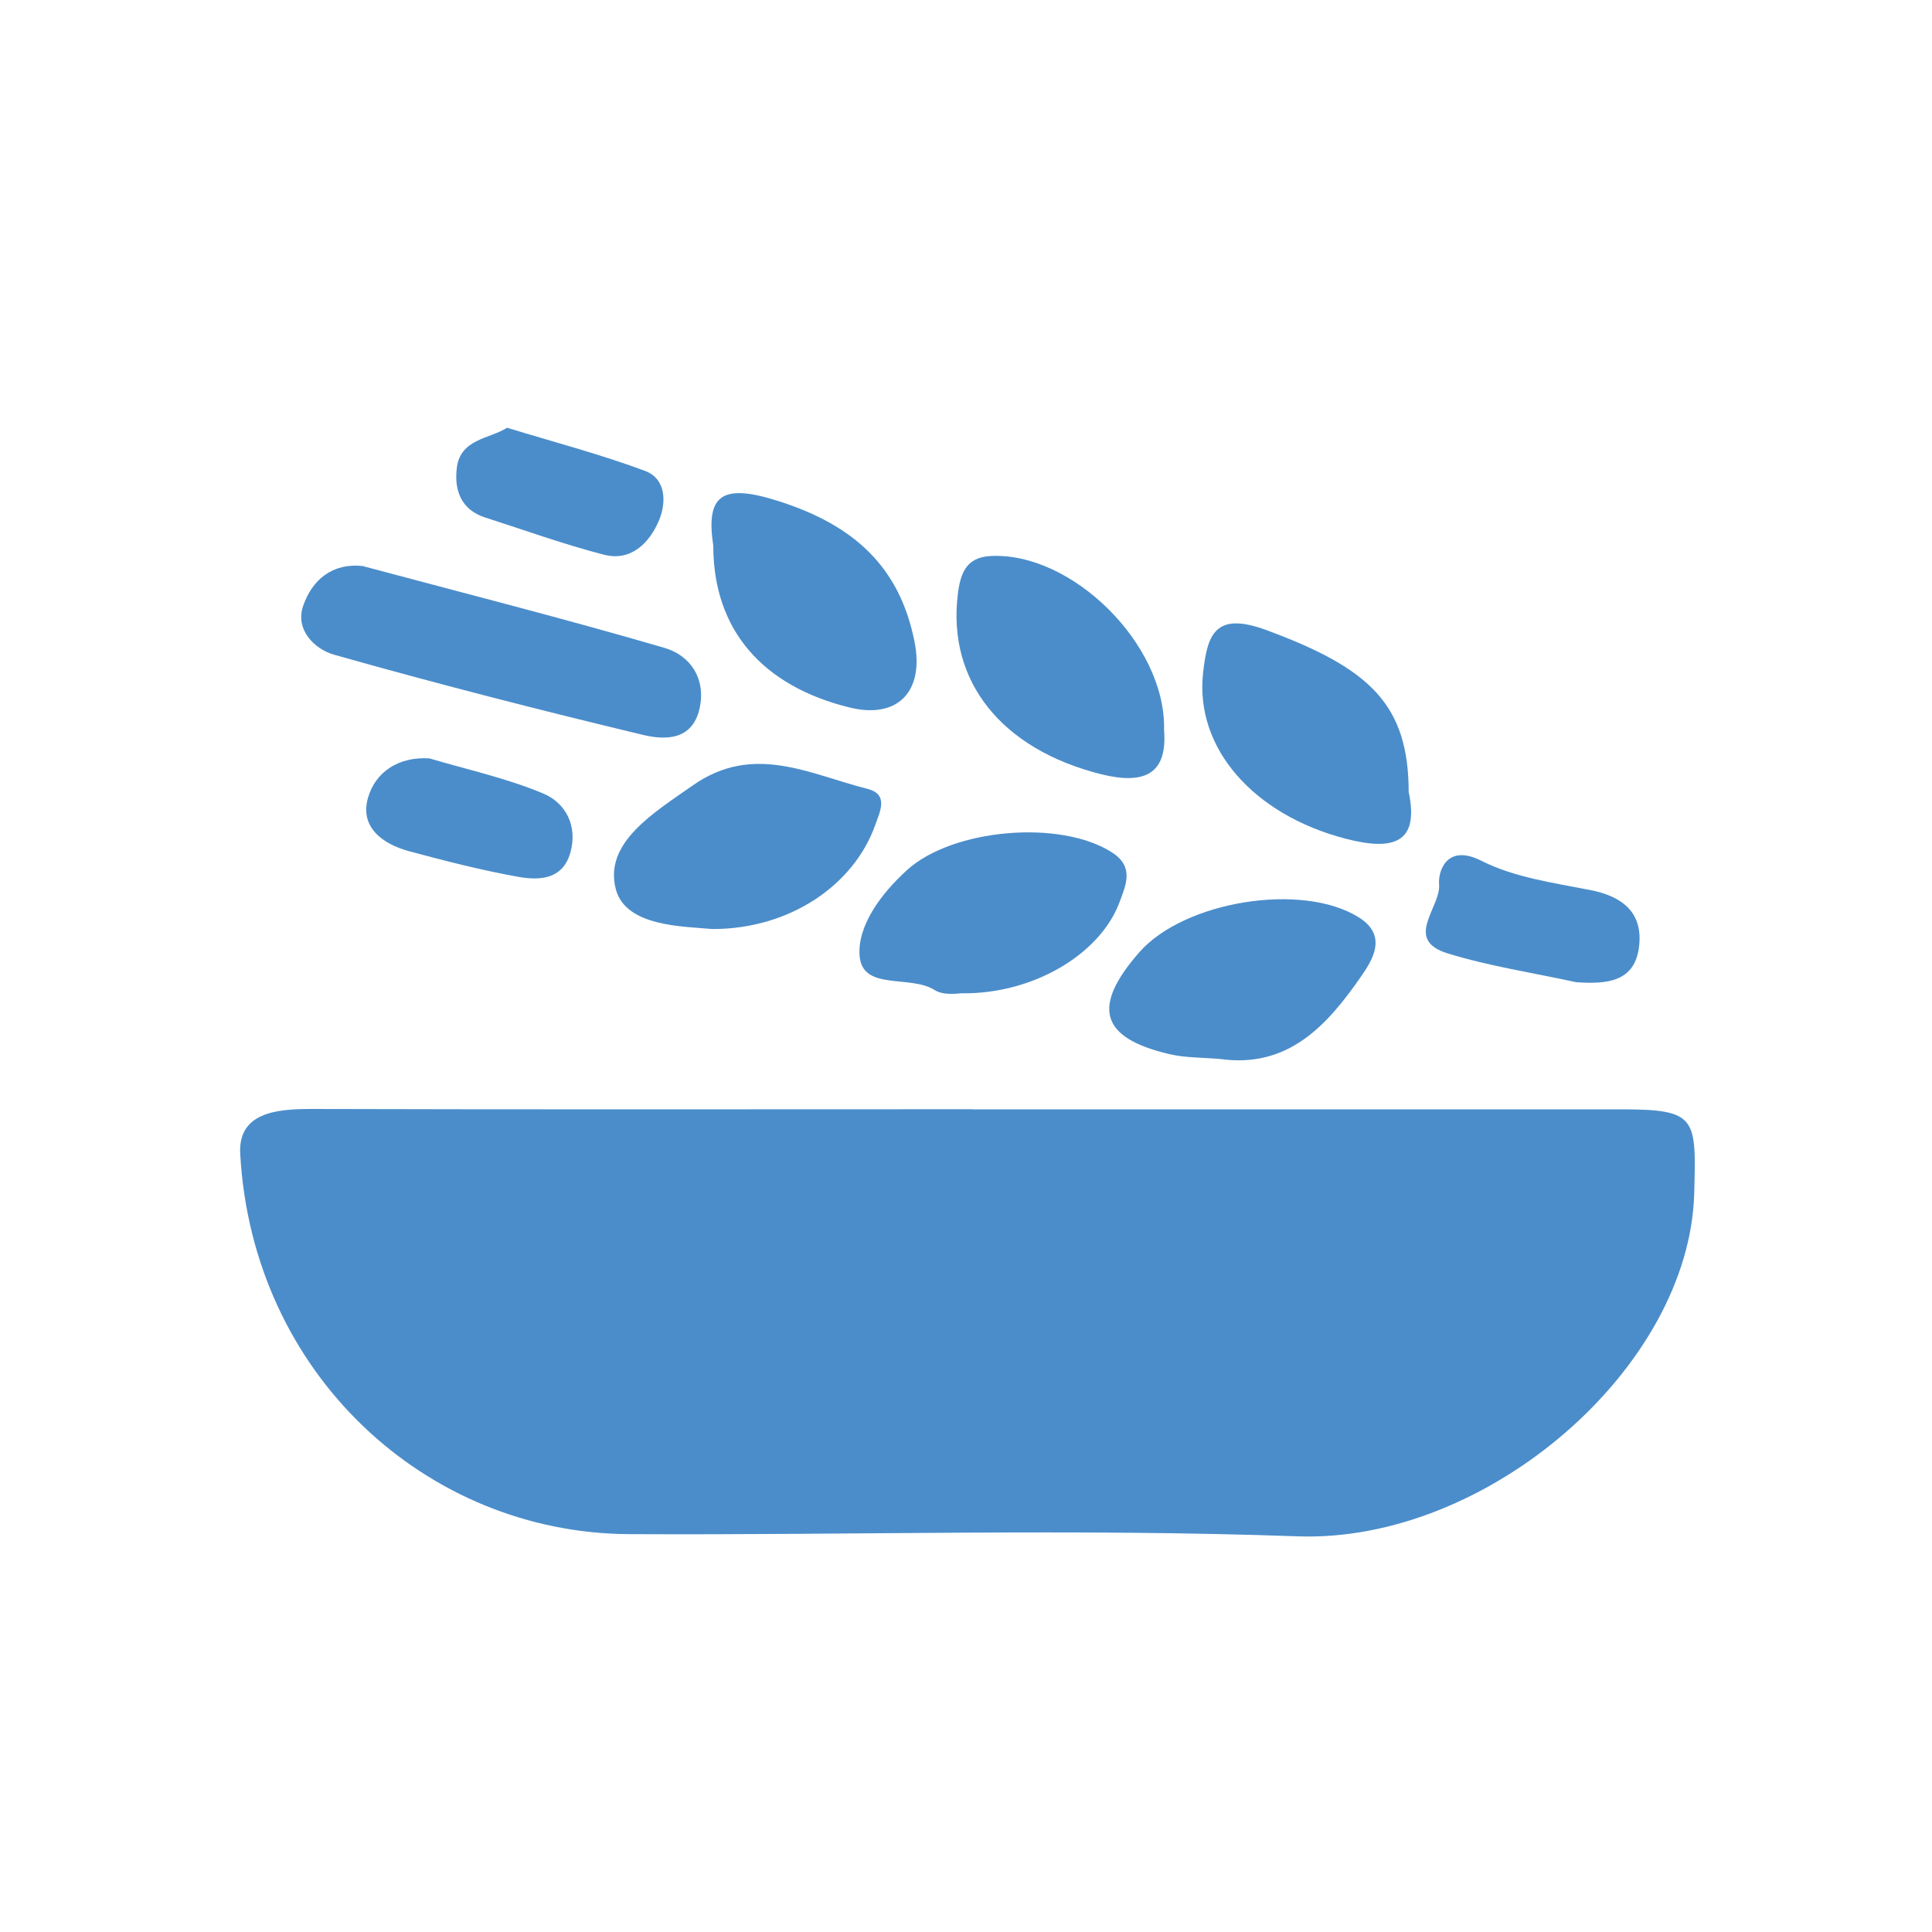 <?xml version="1.0" encoding="UTF-8" ?>
<svg id="Layer_1" xmlns="http://www.w3.org/2000/svg" viewBox="0 0 150 150"><path
    d="M75.52,86.13c16.81,0,33.61,0,50.42,0,5.82,0,5.75,.68,5.6,6.48-.34,13.57-16.09,27.2-30.8,26.67-17.28-.62-34.61-.08-51.91-.17-15.71-.08-29.24-12.41-30.18-29.54-.17-3.17,2.78-3.47,5.45-3.47,17.14,.05,34.28,.02,51.42,.02Z"
    style="fill:#4b8dca;"
  /><path
    d="M28.2,43.96c7.81,2.09,15.66,4.08,23.42,6.35,1.96,.58,3.22,2.37,2.69,4.72-.57,2.48-2.7,2.43-4.38,2.03-8.04-1.93-16.05-3.98-24-6.23-1.48-.42-3.06-1.92-2.38-3.83,.69-1.95,2.21-3.32,4.66-3.05Z"
    style="fill:#4b8dca;"
  /><path
    d="M74.7,77.12c-.19-.02-1.39,.22-2.13-.25-1.9-1.21-5.6,.08-5.83-2.64-.19-2.34,1.65-4.83,3.66-6.66,3.54-3.24,11.97-3.97,15.96-1.37,1.72,1.12,1.05,2.52,.55,3.87-1.48,3.96-6.61,7.11-12.22,7.05Z"
    style="fill:#4b8dca;"
  /><path
    d="M109.38,61.53c.81,3.9-1.16,4.56-4.9,3.59-7.12-1.85-11.74-7.01-11.07-12.91,.33-2.87,.87-4.79,4.94-3.28,8.02,2.97,11.02,5.77,11.02,12.6Z"
    style="fill:#4b8dca;"
  /><path
    d="M55.31,72.13c-2.2-.21-6.74-.16-7.5-3.1-.94-3.61,2.96-5.93,5.99-8.06,4.71-3.3,9.07-.85,13.53,.27,1.69,.43,1,1.74,.62,2.82-1.65,4.64-6.61,8.08-12.64,8.07Z"
    style="fill:#4b8dca;"
  /><path
    d="M90.37,56.6c.31,3.43-1.43,4.37-4.88,3.51-7.71-1.93-11.94-7.19-11.13-13.93,.2-1.69,.66-2.91,2.55-3.01,6.27-.33,13.57,6.79,13.47,13.43Z"
    style="fill:#4b8dca;"
  /><path
    d="M94.72,82.22c-1.31-.12-2.67-.08-3.94-.38-5.35-1.26-6.04-3.65-2.34-7.89,3.48-3.99,12.66-5.48,17.05-2.73,2.31,1.44,1.04,3.36,.13,4.67-2.6,3.73-5.61,7.07-10.9,6.33Z"
    style="fill:#4b8dca;"
  /><path
    d="M55.38,42.38c-.6-3.96,.65-4.9,5.14-3.45,5.75,1.85,9.34,5.05,10.49,10.93,.76,3.88-1.36,5.98-5.05,5.07-6.76-1.66-10.58-6.03-10.58-12.55Z"
    style="fill:#4b8dca;"
  /><path
    d="M122.38,76.26c-3.34-.73-6.74-1.24-9.99-2.24-3.46-1.07-.51-3.58-.66-5.35-.09-1.06,.62-3.19,3.28-1.84,2.55,1.29,5.58,1.71,8.44,2.27,2.48,.48,4.07,1.71,3.82,4.27-.29,2.92-2.55,3.04-4.89,2.89Z"
    style="fill:#4b8dca;"
  /><path
    d="M39.37,33.21c3.66,1.12,7.25,2.06,10.71,3.35,1.68,.63,1.65,2.53,1.07,3.88-.73,1.7-2.15,3.17-4.25,2.63-3.11-.8-6.14-1.9-9.2-2.88-1.93-.61-2.45-2.16-2.23-3.89,.29-2.23,2.53-2.22,3.9-3.09Z"
    style="fill:#4b8dca;"
  /><path
    d="M33.34,58.88c2.96,.88,6.01,1.54,8.84,2.73,1.73,.72,2.68,2.5,2.11,4.57-.59,2.11-2.4,2.19-4.03,1.9-2.86-.51-5.68-1.23-8.49-1.99-2.08-.56-3.87-1.88-3.19-4.18,.57-1.95,2.33-3.18,4.76-3.03Z"
    style="fill:#4b8dca;"
  /></svg>
